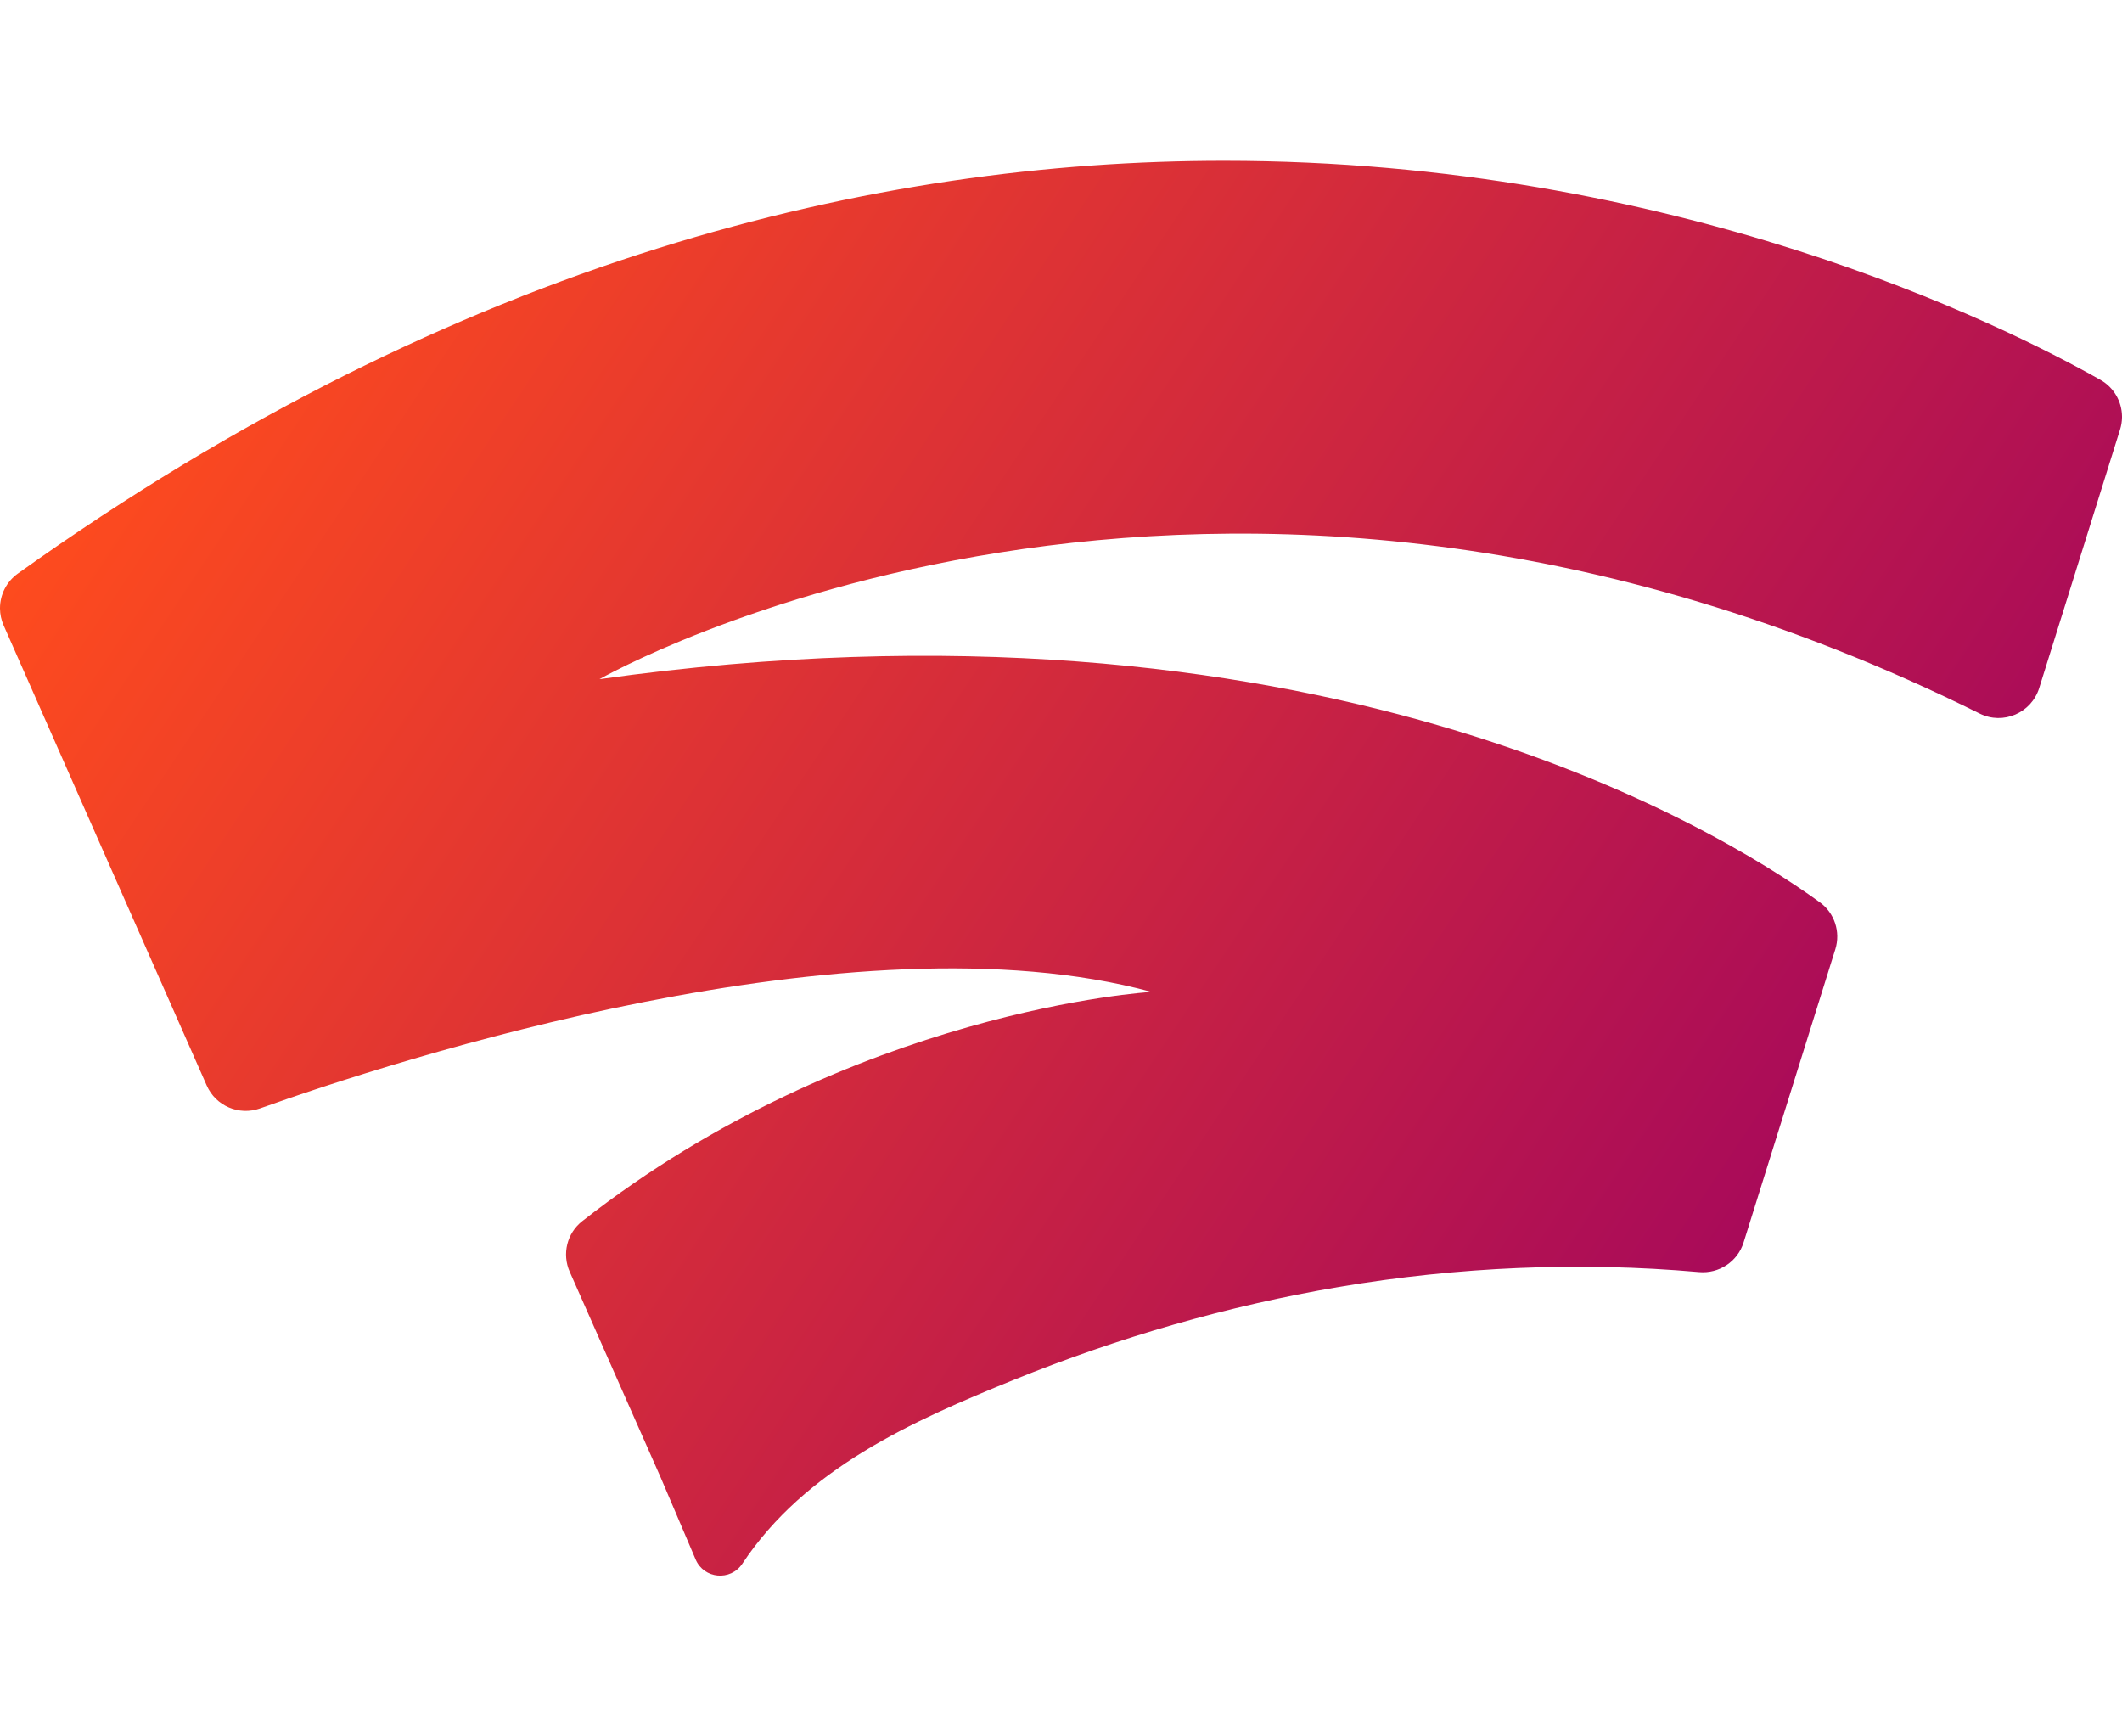 <?xml version="1.0" encoding="UTF-8"?>
<svg width="110px" height="90px" viewBox="0 0 120 80" version="1.1" xmlns="http://www.w3.org/2000/svg" xmlns:xlink="http://www.w3.org/1999/xlink">
    <defs>
        <linearGradient x1="0%" y1="27.778%" x2="100%" y2="72.222%" id="linearGradient-1">
            <stop stop-color="#FF4C1D" offset="0%"></stop>
            <stop stop-color="#9B0063" offset="100%"></stop>
        </linearGradient>
    </defs>
    <g id="stadia-logo-mark" stroke="none" stroke-width="1" fill="none" fill-rule="evenodd">
        <path d="M1.009,23.341 C0.363,23.803 0.003,24.536 0,25.29 L0,25.29 L0,25.32 C0.003,25.638 0.069,25.96 0.204,26.267 L0.204,26.267 L11.69,52.288 C12.199,53.442 13.511,54.006 14.701,53.584 L14.701,53.584 C22.221,50.903 48.263,42.419 65.116,46.995 L65.116,46.995 C65.116,46.995 48.21,47.973 32.923,59.961 L32.923,59.961 C32.061,60.638 31.774,61.816 32.216,62.816 L32.216,62.816 C33.457,65.62 35.949,71.257 37.359,74.444 L37.359,74.444 L39.339,79.088 C39.81,80.19 41.316,80.323 41.98,79.325 L41.98,79.325 C45.547,73.953 51.561,71.27 57.339,68.928 L57.339,68.928 C63.257,66.53 69.433,64.741 75.733,63.676 L75.733,63.676 C82.446,62.541 89.3,62.238 96.084,62.838 L96.084,62.838 C97.214,62.937 98.263,62.245 98.6,61.164 L98.6,61.164 L103.789,44.581 C104.094,43.601 103.743,42.529 102.909,41.926 L102.909,41.926 C97.123,37.734 74.204,23.656 33.901,29.312 L33.901,29.312 C33.901,29.312 68.293,9.556 111.954,31.258 L111.954,31.258 C113.277,31.916 114.874,31.225 115.316,29.819 L115.316,29.819 L119.89,15.195 C119.961,14.969 119.996,14.739 120,14.513 L120,14.513 L120,14.443 C119.987,13.61 119.541,12.82 118.784,12.391 L118.784,12.391 C113.304,9.291 94.751,2.79222317e-07 69.23,2.79222317e-07 L69.23,2.79222317e-07 C49.669,-0.001 26.016,5.456 1.009,23.341" id="Fill-1" fill="url(#linearGradient-1)"></path>
    </g>
</svg>
